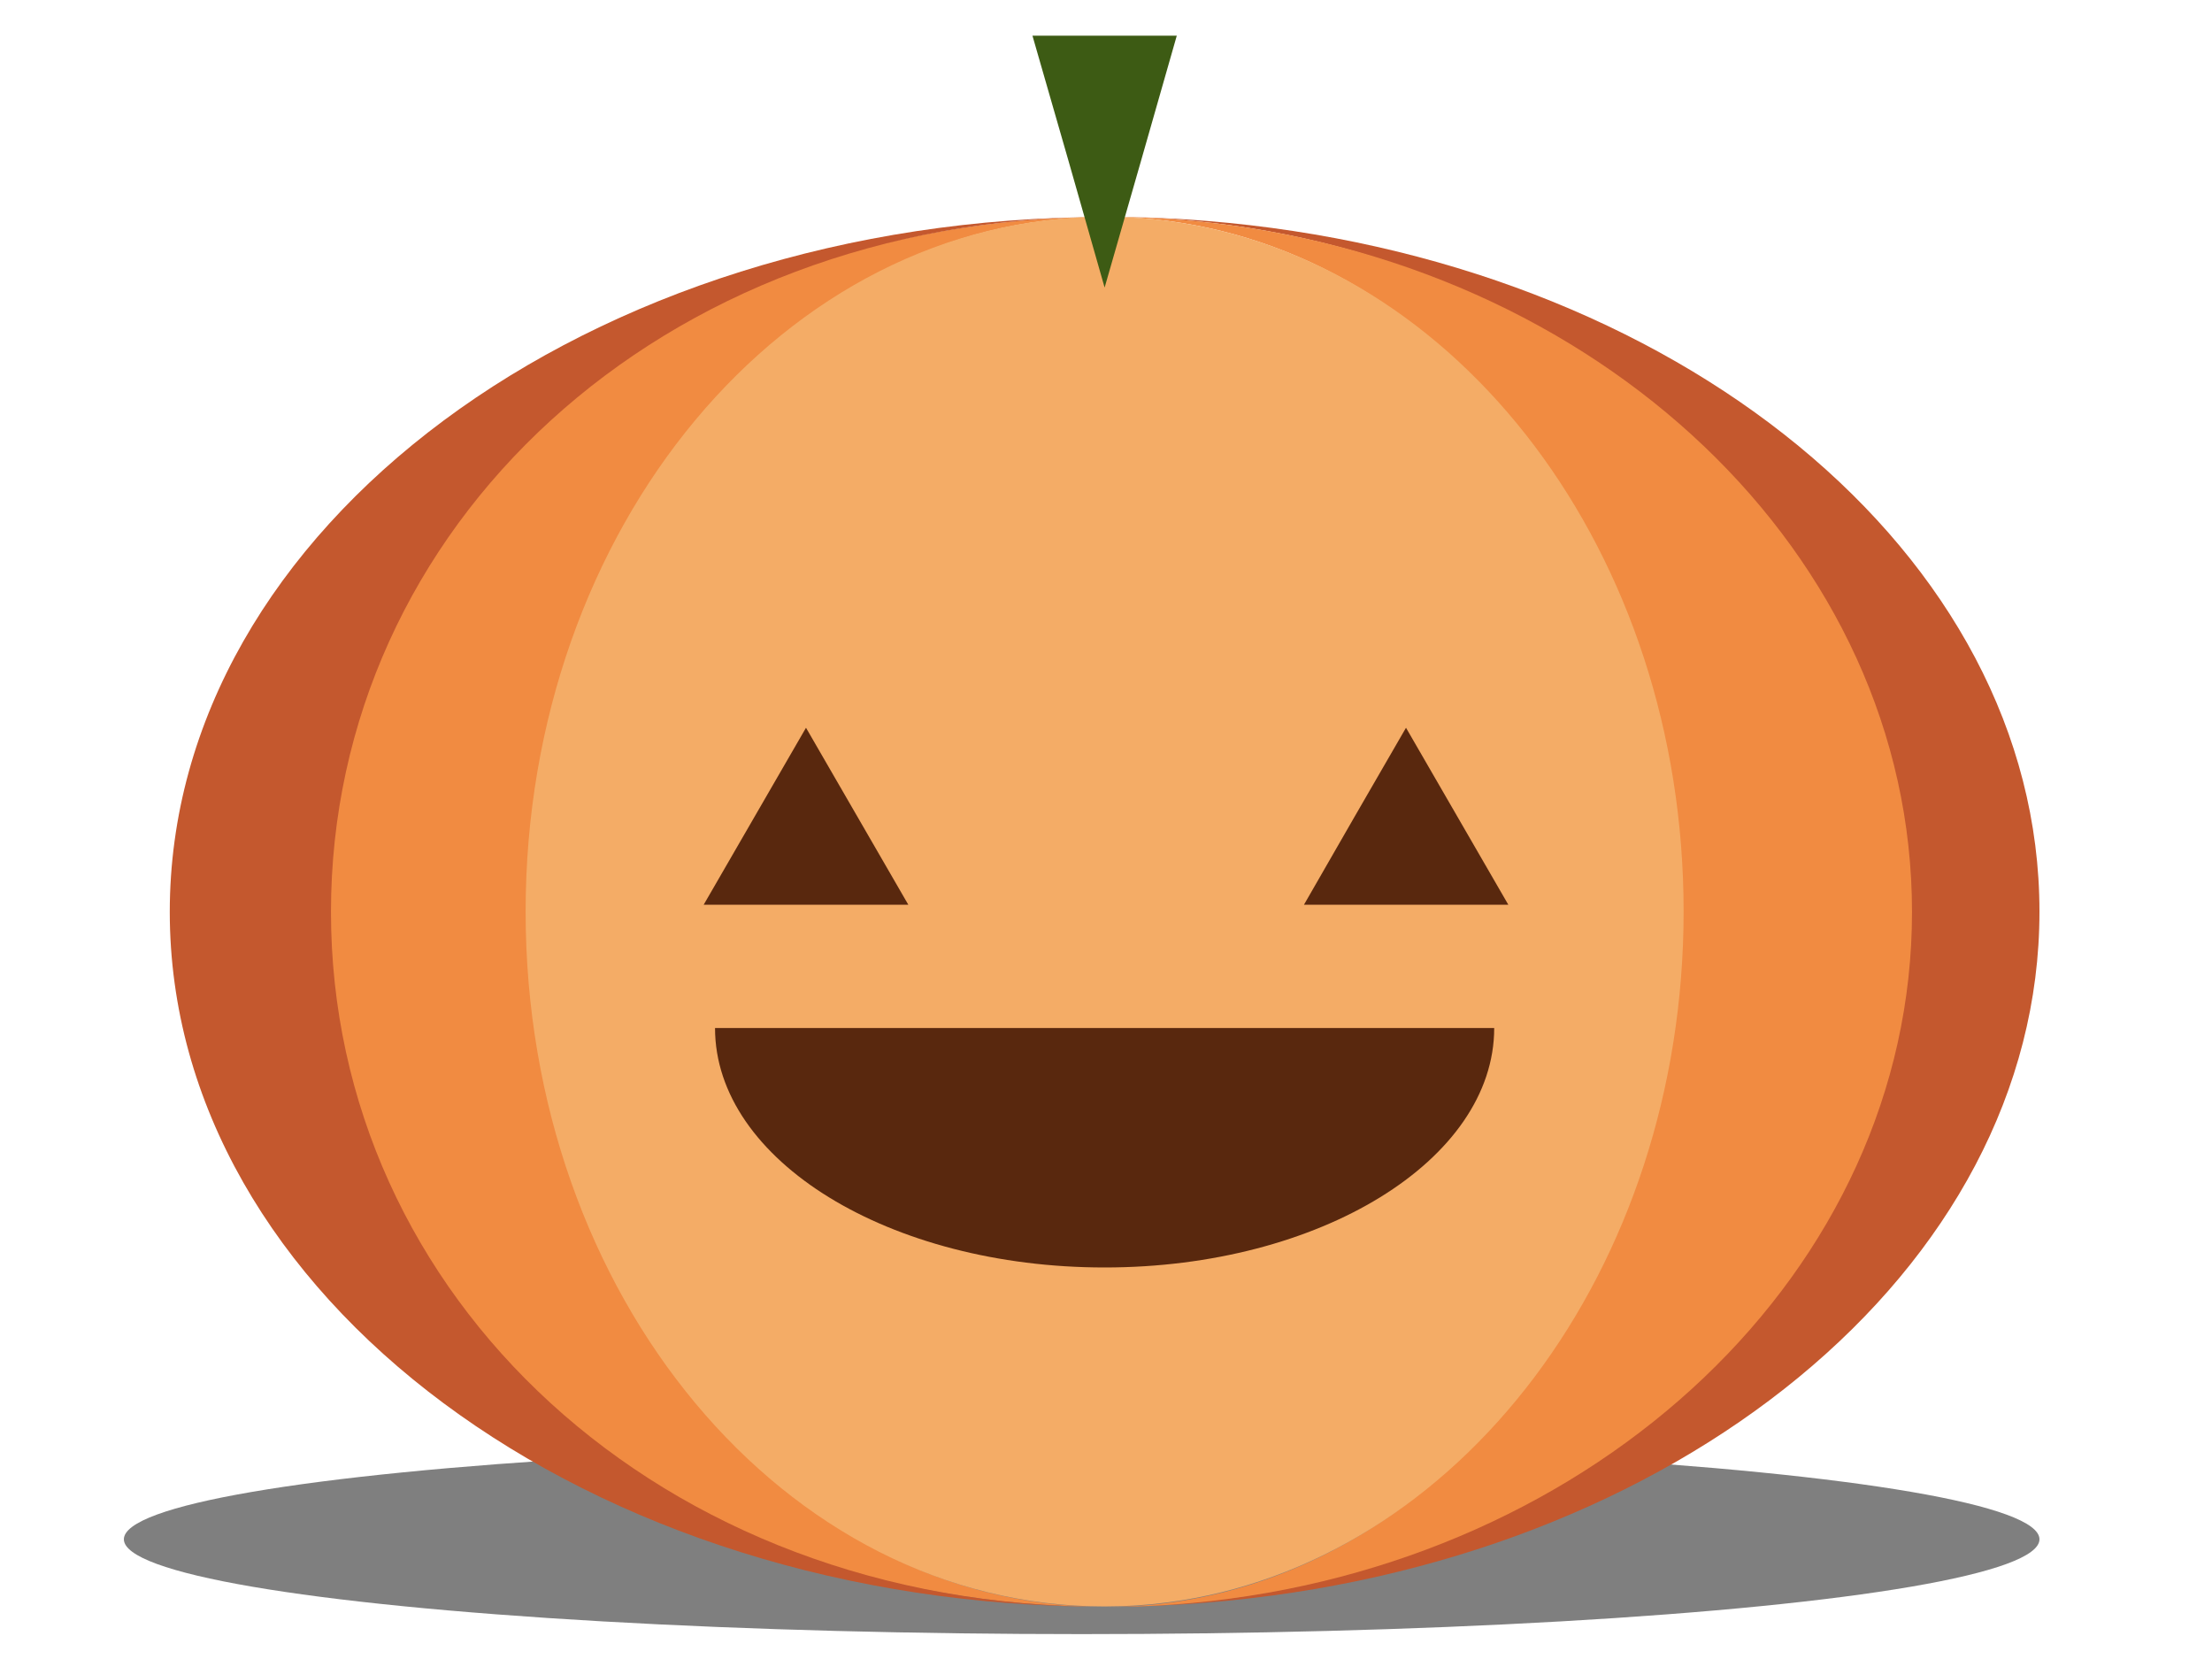 <?xml version="1.0" encoding="utf-8"?>
<!-- Generator: Adobe Illustrator 23.1.1, SVG Export Plug-In . SVG Version: 6.00 Build 0)  -->
<svg version="1.1" xmlns="http://www.w3.org/2000/svg" xmlns:xlink="http://www.w3.org/1999/xlink" x="0px" y="0px"
	 viewBox="0 0 800 600" style="enable-background:new 0 0 800 600;" xml:space="preserve">
<style type="text/css">
	.st0{opacity:0.5;}
	.st1{fill:#C4582E;}
	.st2{fill:#F18B41;}
	.st3{fill:#F4AC66;}
	.st4{fill:#3D5B14;}
	.st5{fill:#59280E;}
</style>
<g id="pumpkinShadow">
	<ellipse class="st0" cx="391.2" cy="556.7" rx="346.4" ry="34.3"/>
</g>
<g id="pumpkinBody_1_">
	<g id="pumpkinBody">
		<g>
			<path class="st1" d="M436.4,79.9c-12.1-1-24.5-1.5-36.9-1.5c10.8,0,21.5,0.5,31.9,1.5c146.2,13.7,247.9,120.3,247.9,249.9
				S577.6,565.9,431.4,579.6c-10.4,1-21.1,1.5-31.9,1.5c12.5,0,24.8-0.5,36.9-1.5c169.4-13.7,301.2-120.3,301.2-249.9
				S605.8,93.6,436.4,79.9z"/>
		</g>
		<g>
			<g>
				<path class="st2" d="M194.9,329.8c0-138.8,88.9-251.3,204.6-251.3c-161.2,0-292,112.5-292,251.3s130.8,251.3,292,251.3
					C283.8,581.1,194.9,468.5,194.9,329.8z"/>
			</g>
			<g>
				<path class="st2" d="M431.4,79.9c-10.4-1-21.1-1.5-31.9-1.5c7.8,0,15.4,0.5,22.9,1.5c104.9,13.7,184.1,120.3,184.1,249.9
					s-79.2,236.1-184.1,249.9c-7.5,1-15.2,1.5-22.9,1.5c10.8,0,21.5-0.5,31.9-1.5c146.2-13.7,260.1-120.3,260.1-249.9
					S577.6,93.6,431.4,79.9z"/>
			</g>
		</g>
		<g>
			<path class="st1" d="M119.7,329.8c0-138.8,118.6-251.3,279.8-251.3C212.8,78.5,61.4,191,61.4,329.8s151.4,251.3,338.1,251.3
				C238.3,581.1,119.7,468.5,119.7,329.8z"/>
		</g>
		<g>
			<path class="st3" d="M422.4,79.9c-7.5-1-15.2-1.5-22.9-1.5c-115.7,0-209.4,112.5-209.4,251.3s93.7,251.3,209.4,251.3
				c7.8,0,15.4-0.5,22.9-1.5c104.9-13.7,186.5-120.3,186.5-249.9S527.3,93.6,422.4,79.9z"/>
		</g>
		<polygon class="st4" points="399.5,12.9 425.6,12.9 412.6,58.4 399.5,104 386.5,58.4 373.4,12.9 		"/>
	</g>
</g>
<g id="pumpkinMouth">
	<path class="st5" d="M399.5,458.4c77.8,0,140.9-38.8,140.9-86.6H258.6C258.6,419.7,321.7,458.4,399.5,458.4z"/>
</g>
<g id="pumpkinLeftEye">
	<polygon class="st5" points="291.5,327.2 254.5,327.2 273,295.2 291.5,263.2 310,295.2 328.5,327.2 	"/>
</g>
<g id="pumpkinRightEye">
	<polygon class="st5" points="508.5,327.2 471.6,327.2 490,295.2 508.5,263.2 527,295.2 545.5,327.2 	"/>
</g>
</svg>
